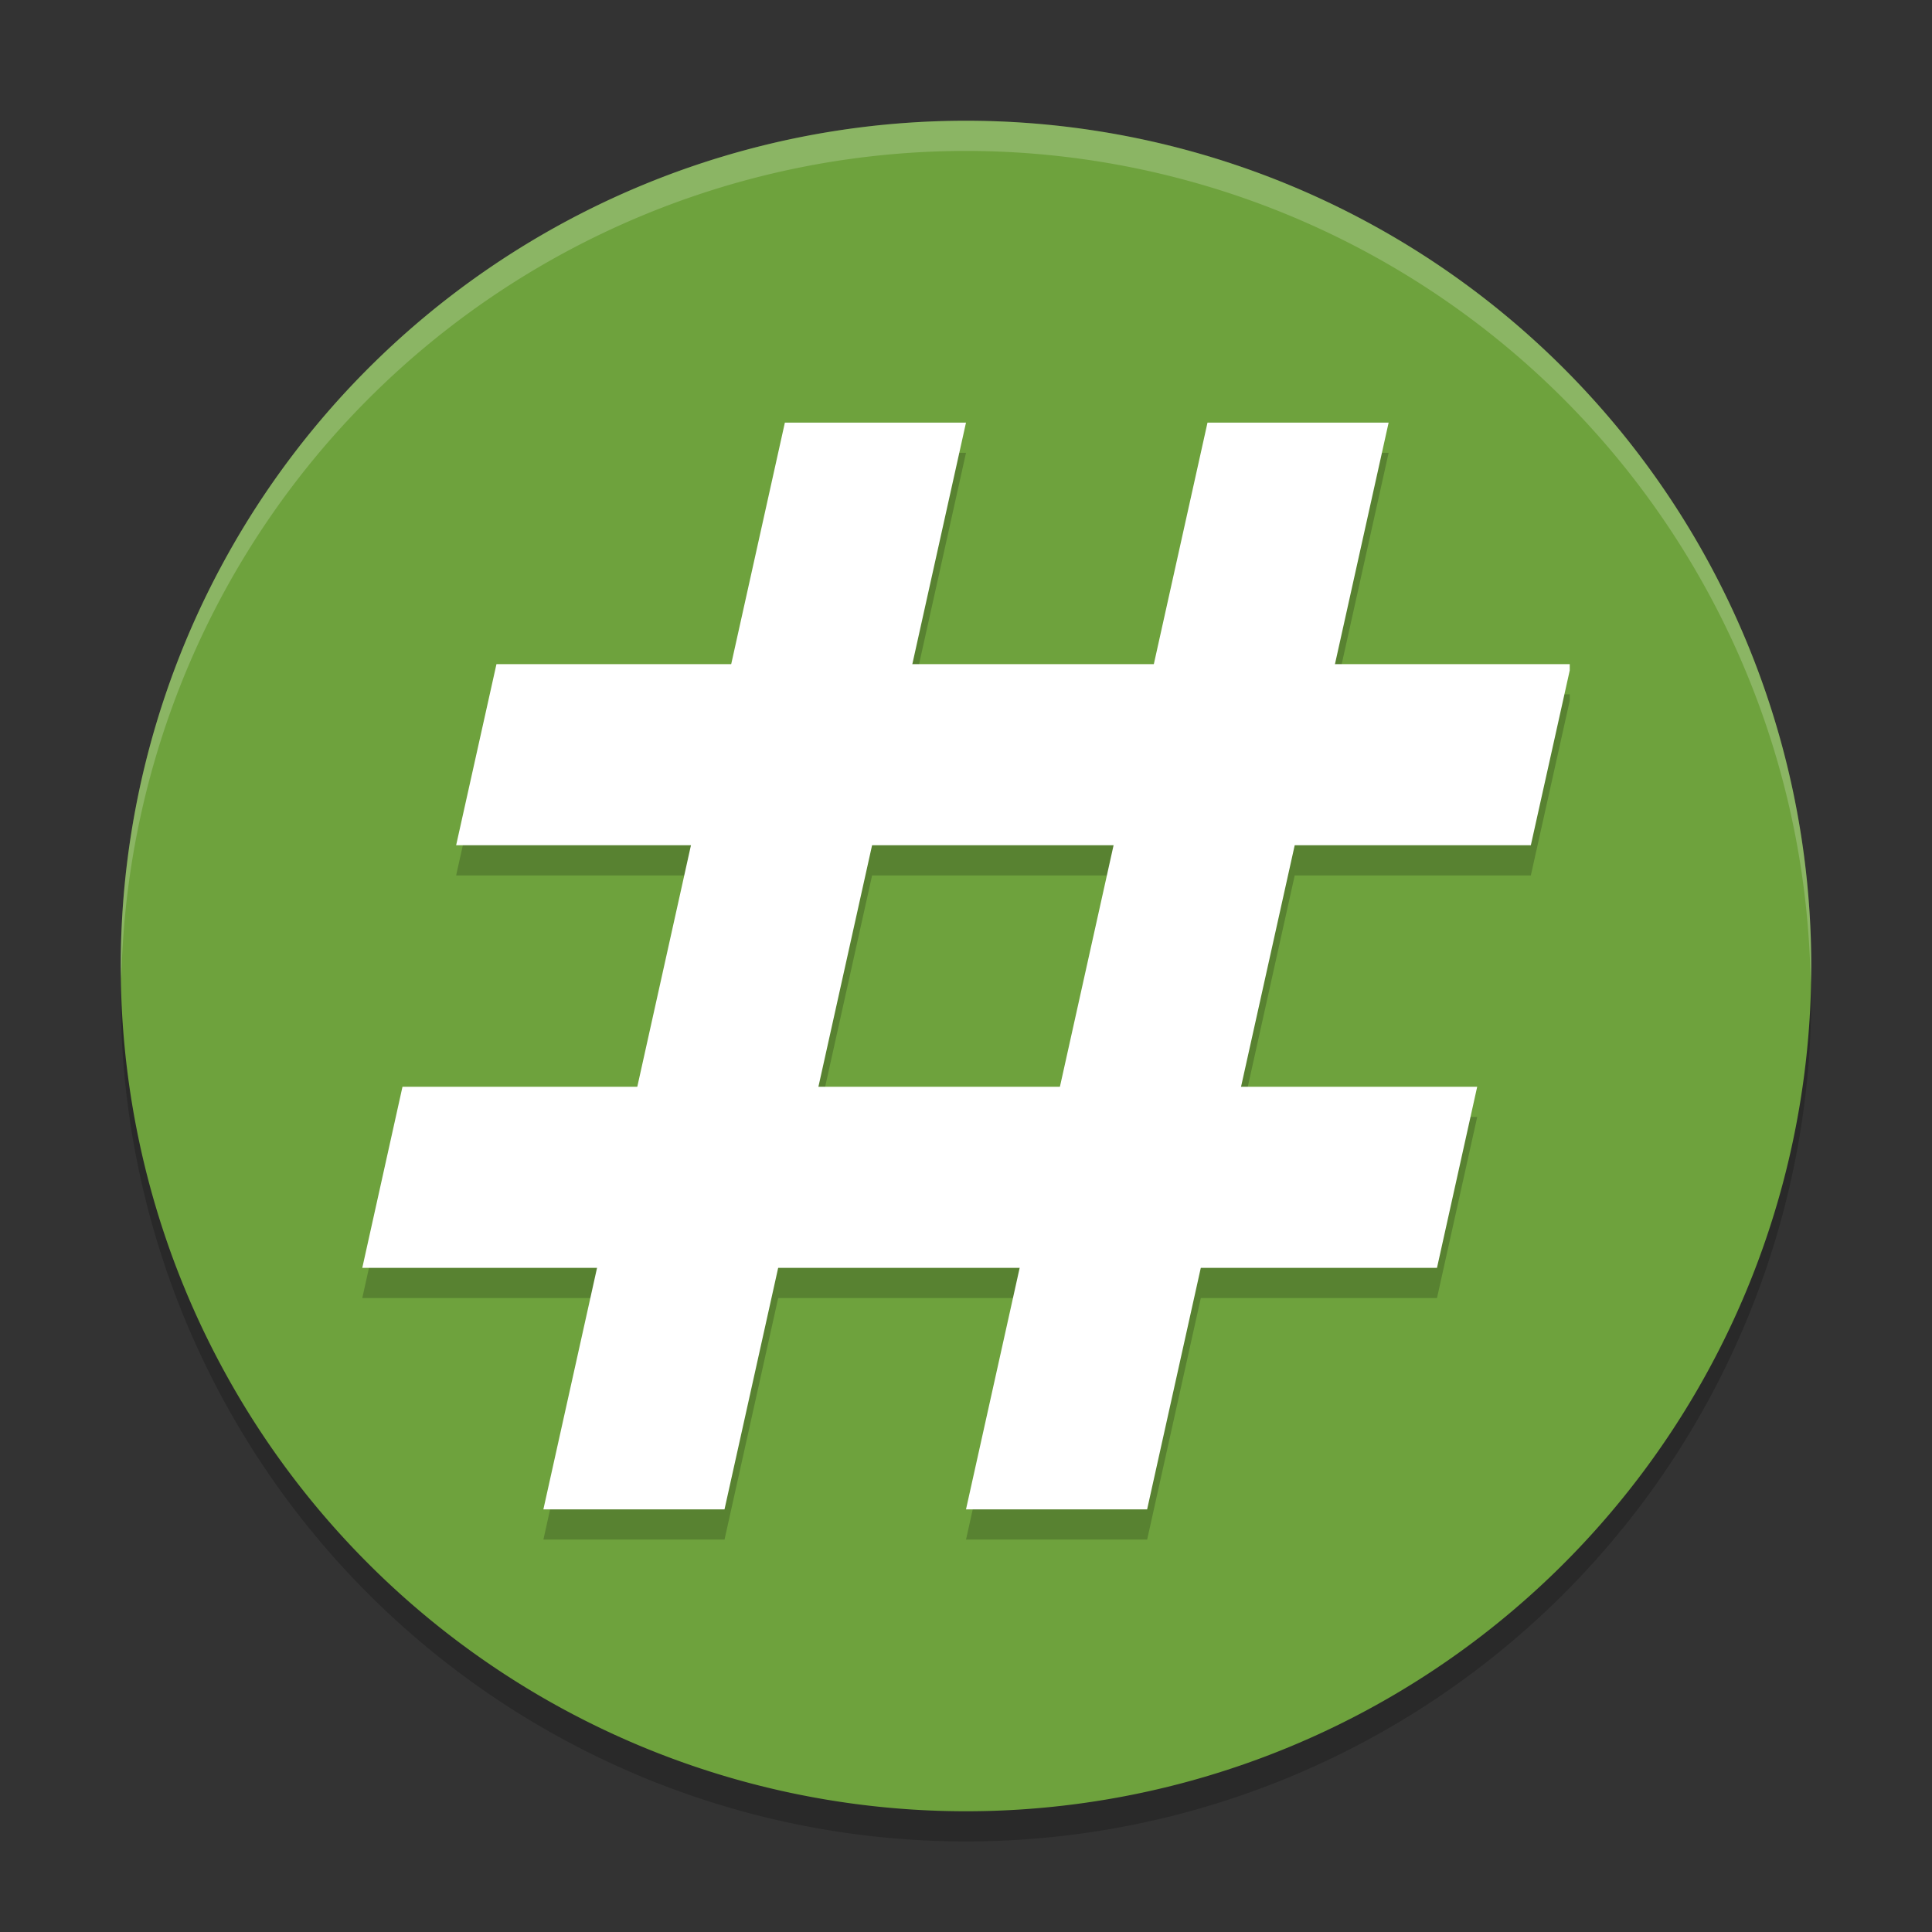 <svg xmlns="http://www.w3.org/2000/svg" width="64" height="64" version="1.1">
 <rect width="100%" height="100%" fill="#333333" stroke="none"/>
 <path style="opacity:.2" d="m32 5a28 28 0 0 0 -28 28 28 28 0 0 0 28 28 28 28 0 0 0 28 -28 28 28 0 0 0 -28 -28z"/>
 <path style="fill:#6ea23d" d="m32 4a28 28 0 0 0 -28 28 28 28 0 0 0 28 28 28 28 0 0 0 28 -28 28 28 0 0 0 -28 -28z"/>
 <path style="opacity:.2;fill:#ffffff" d="m32 4a28 28 0 0 0 -28 28 28 28 0 0 0 0.021 0.406 28 28 0 0 1 27.979 -27.406 28 28 0 0 1 27.979 27.578 28 28 0 0 0 0.021 -0.578 28 28 0 0 0 -28 -28z"/>
 <path style="opacity:.2" d="m26 15-1.777 8h-7.777l-1.336 6h7.779l-1.777 8h-7.779l-1.332 6h7.777l-1.777 8h6l1.777-8h8l-1.777 8h6l1.777-8h7.824l1.332-6h-7.822l1.777-8h7.822l1.289-5.793v-0.207h-7.777l1.777-8h-6l-1.777 8h-8l1.777-8h-6zm2.889 14h8l-1.777 8h-8l1.777-8z"/>
 <path style="fill:#ffffff" d="m26 14h6l-8 36h-6z"/>
 <path style="fill:#ffffff" d="m40 14h6l-8 36h-6z"/>
 <path style="fill:#ffffff" d="m16.446 22-1.336 6h35.601l1.289-5.793v-0.207zm-3.113 14-1.332 6h35.601l1.332-6z"/>
</svg>
